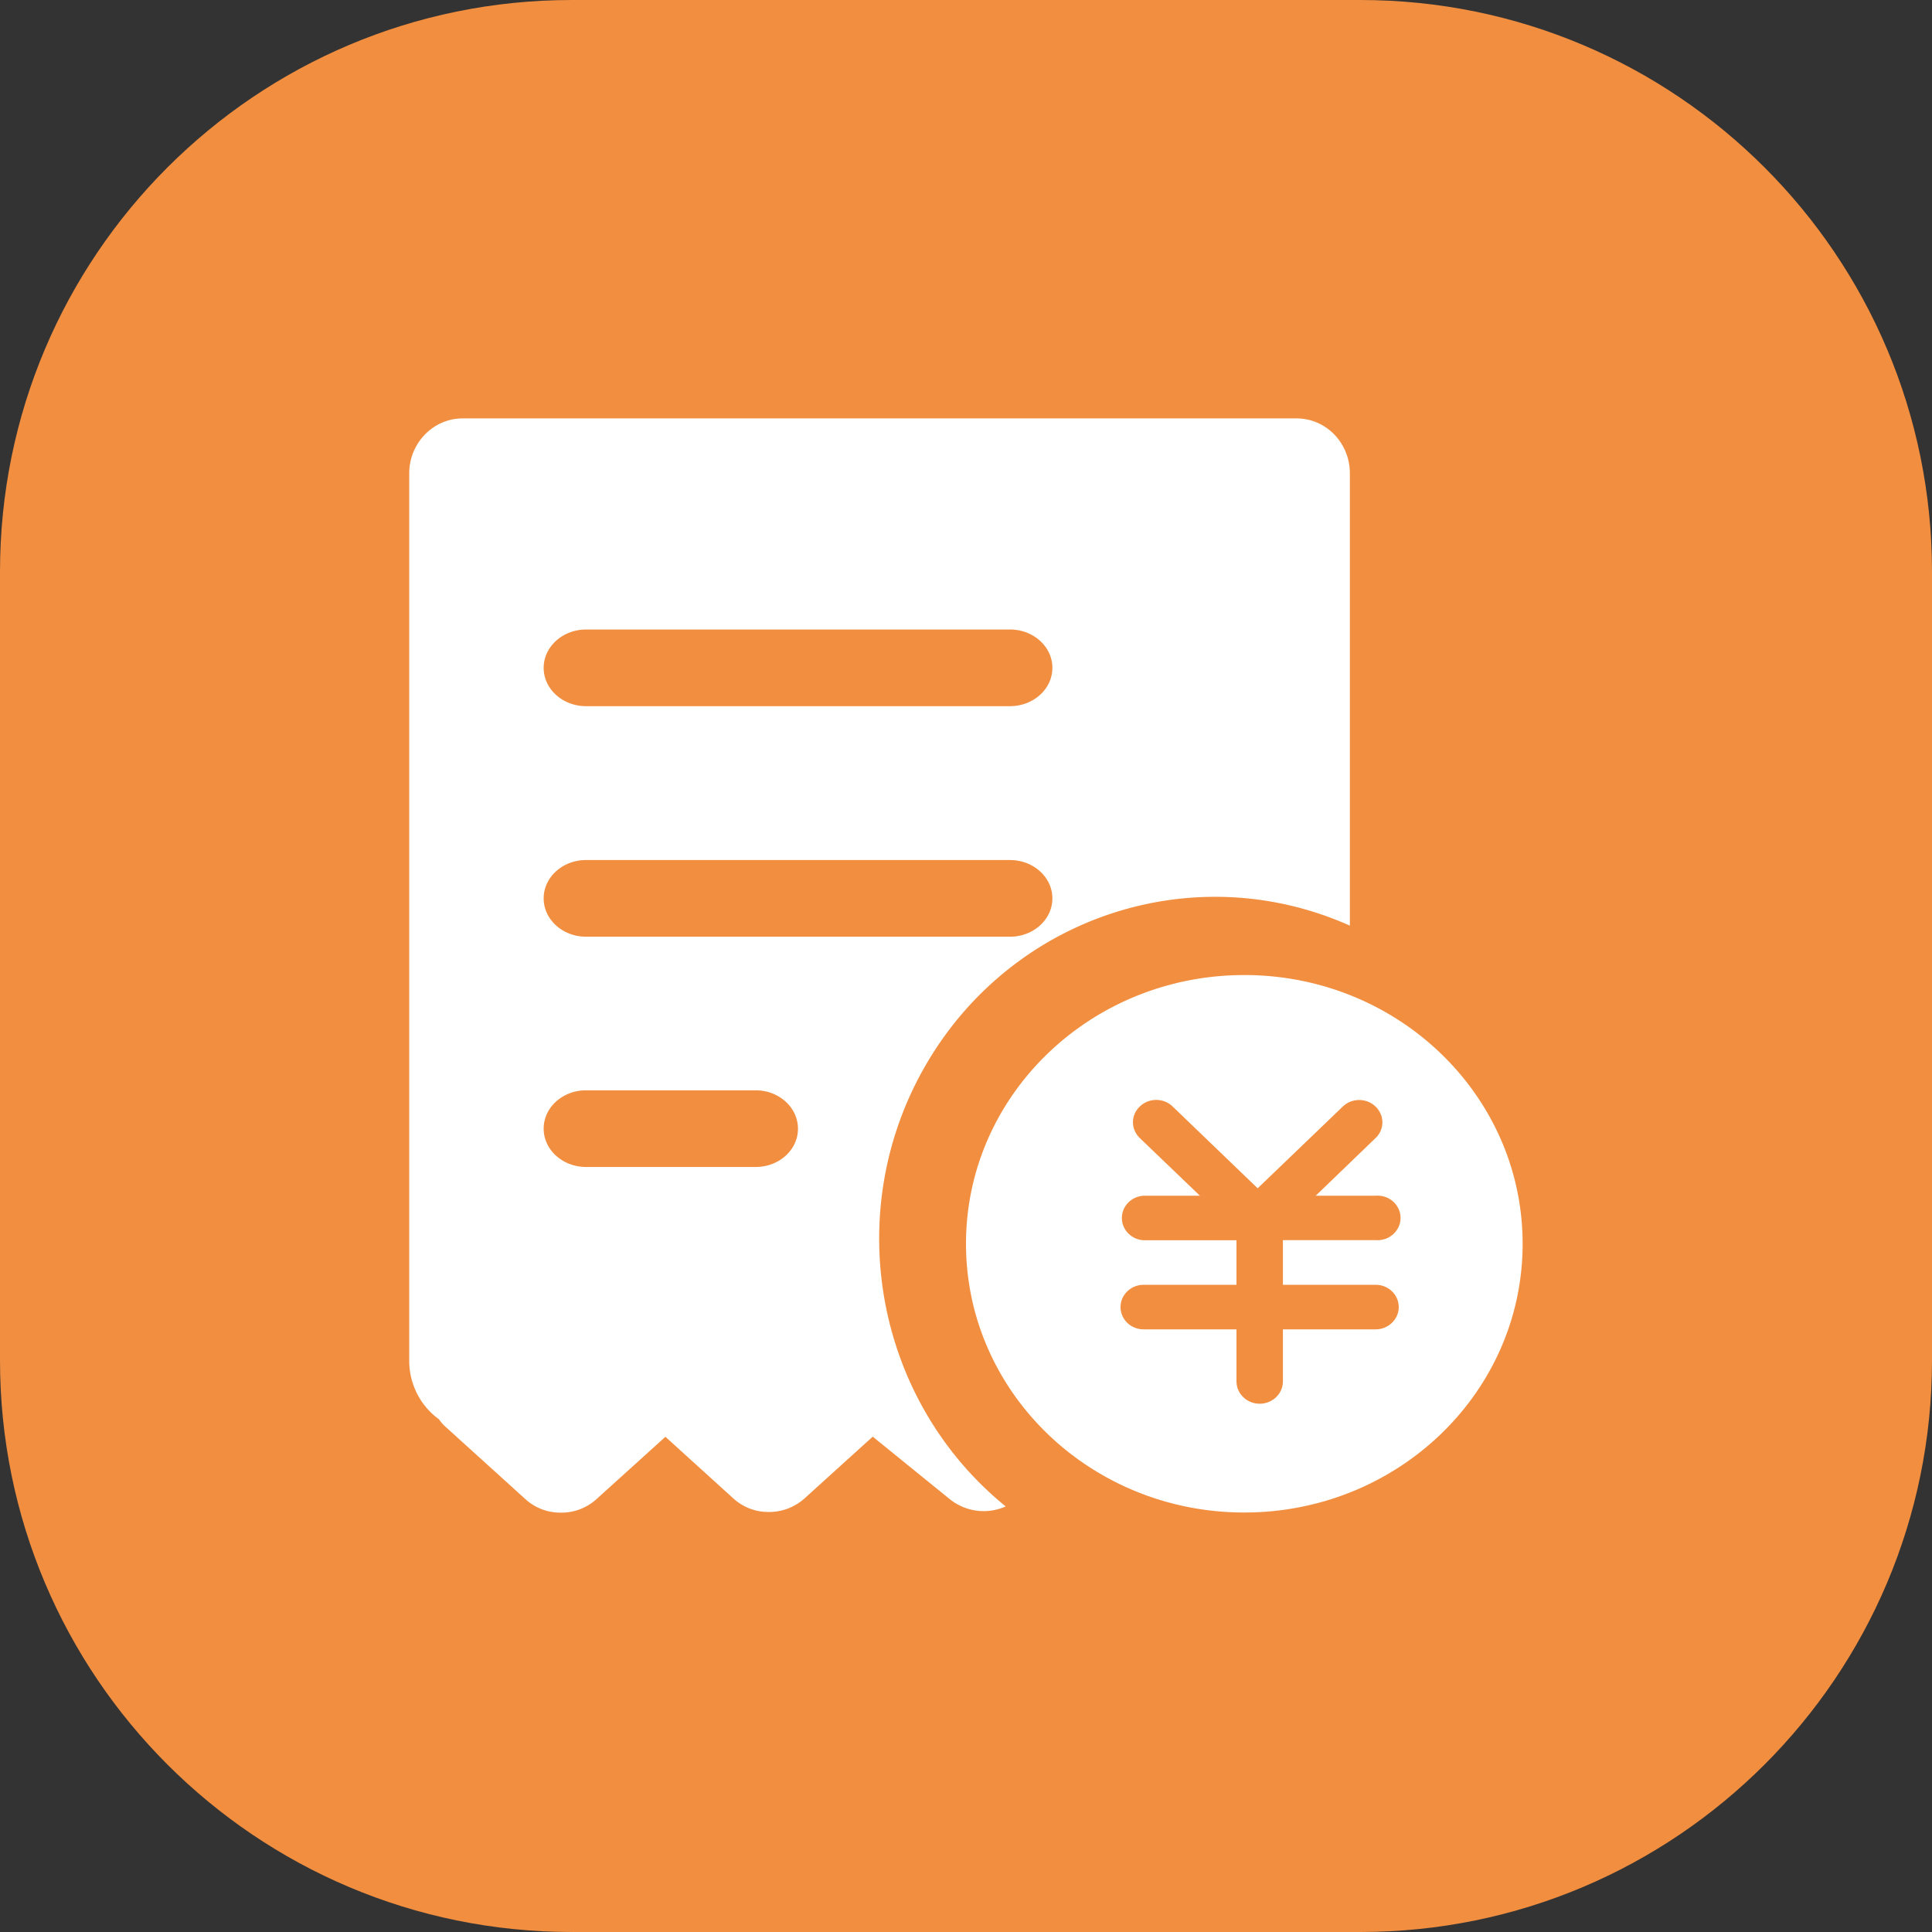 <?xml version="1.0" standalone="no"?><!DOCTYPE svg PUBLIC "-//W3C//DTD SVG 1.1//EN" "http://www.w3.org/Graphics/SVG/1.1/DTD/svg11.dtd"><svg t="1608736655107" class="icon" viewBox="0 0 1024 1024" version="1.1" xmlns="http://www.w3.org/2000/svg" p-id="19205" xmlns:xlink="http://www.w3.org/1999/xlink" width="200" height="200"><rect x="0" y="0" width="1024" height="1024" fill="#333333" stroke="none"/><defs><style type="text/css"></style></defs><path d="M721 1024H303C135.658 1024 0 888.342 0 721V303C0 135.658 135.658 0 303 0h418c167.342 0 303 135.658 303 303v418c0 167.342-135.658 303-303 303z" fill="#F18E40" p-id="19206"></path><path d="M491.541 563.007c46.141-77.98 142.006-108.954 223.916-72.398V250.88c0-16.166-12.663-29.116-28.256-29.116h-442.04c-15.454 0-28.26 13.019-28.26 29.116v470.872c0.143 12.09 6.008 23.464 15.74 30.475 0.999 1.501 2.144 2.791 3.504 4.006l42.567 38.56c5.149 4.579 11.73 7.011 18.601 6.938a27.667 27.667 0 0 0 18.671-7.011l36.699-33.191 36.268 32.905a27.393 27.393 0 0 0 18.531 6.94c6.868 0.071 13.518-2.431 18.741-7.01l36.343-32.909 40.562 32.909c8.443 6.937 19.959 8.512 29.905 4.076-69.822-56.801-87.636-157.529-41.492-235.433zM310.618 333.652H535.32c12.38 0 22.464 9.086 22.464 20.316 0 11.231-10.084 20.316-22.464 20.316H310.618c-12.376 0-22.464-9.085-22.464-20.316 0-11.16 10.088-20.316 22.464-20.316z m89.923 284.868h-89.923c-12.376 0-22.464-9.085-22.464-20.316 0-11.233 10.088-20.319 22.464-20.319h89.853c12.376 0 22.461 9.086 22.461 20.319 0.073 11.23-10.014 20.316-22.391 20.316z m-89.923-122.046c-12.376 0-22.464-9.086-22.464-20.316 0-11.231 10.088-20.316 22.464-20.316H535.32c12.38 0 22.464 9.085 22.464 20.316 0 11.23-10.084 20.316-22.464 20.316H310.618z m0 0" fill="#FFFFFF" p-id="19207"></path><path d="M659.514 516.793C578.03 516.793 512 580.533 512 659.225S578.031 801.66 659.514 801.66c81.48 0 147.514-63.742 147.514-142.435 0.001-78.619-66.033-142.432-147.514-142.432z m69.608 164.18c6.794 0 12.232 5.296 12.232 11.803 0 6.511-5.508 11.807-12.232 11.807h-49.148v27.54c0 6.581-5.509 11.876-12.307 11.876-6.794 0-12.303-5.296-12.303-11.876v-27.54h-49.218c-6.797 0-12.232-5.296-12.232-11.807 0-6.507 5.508-11.803 12.232-11.803h49.218v-23.607h-49.148c-6.511-0.359-11.59-5.508-11.59-11.803 0-6.298 5.079-11.447 11.59-11.807h29.762l-31.837-30.547c-2.288-2.219-3.647-5.222-3.647-8.369 0-3.148 1.285-6.151 3.647-8.37 4.792-4.649 12.593-4.649 17.385 0l45.069 43.354 45.141-43.354c4.793-4.579 12.519-4.579 17.312 0 2.291 2.219 3.65 5.222 3.65 8.37 0 3.147-1.289 6.151-3.65 8.369l-31.69 30.547h31.763c4.579-0.356 9.012 1.789 11.374 5.582a11.416 11.416 0 0 1 0 12.376c-2.431 3.79-6.794 5.939-11.374 5.578h-49.148v23.68h49.149z m0 0" fill="#FFFFFF" p-id="19208"></path></svg>